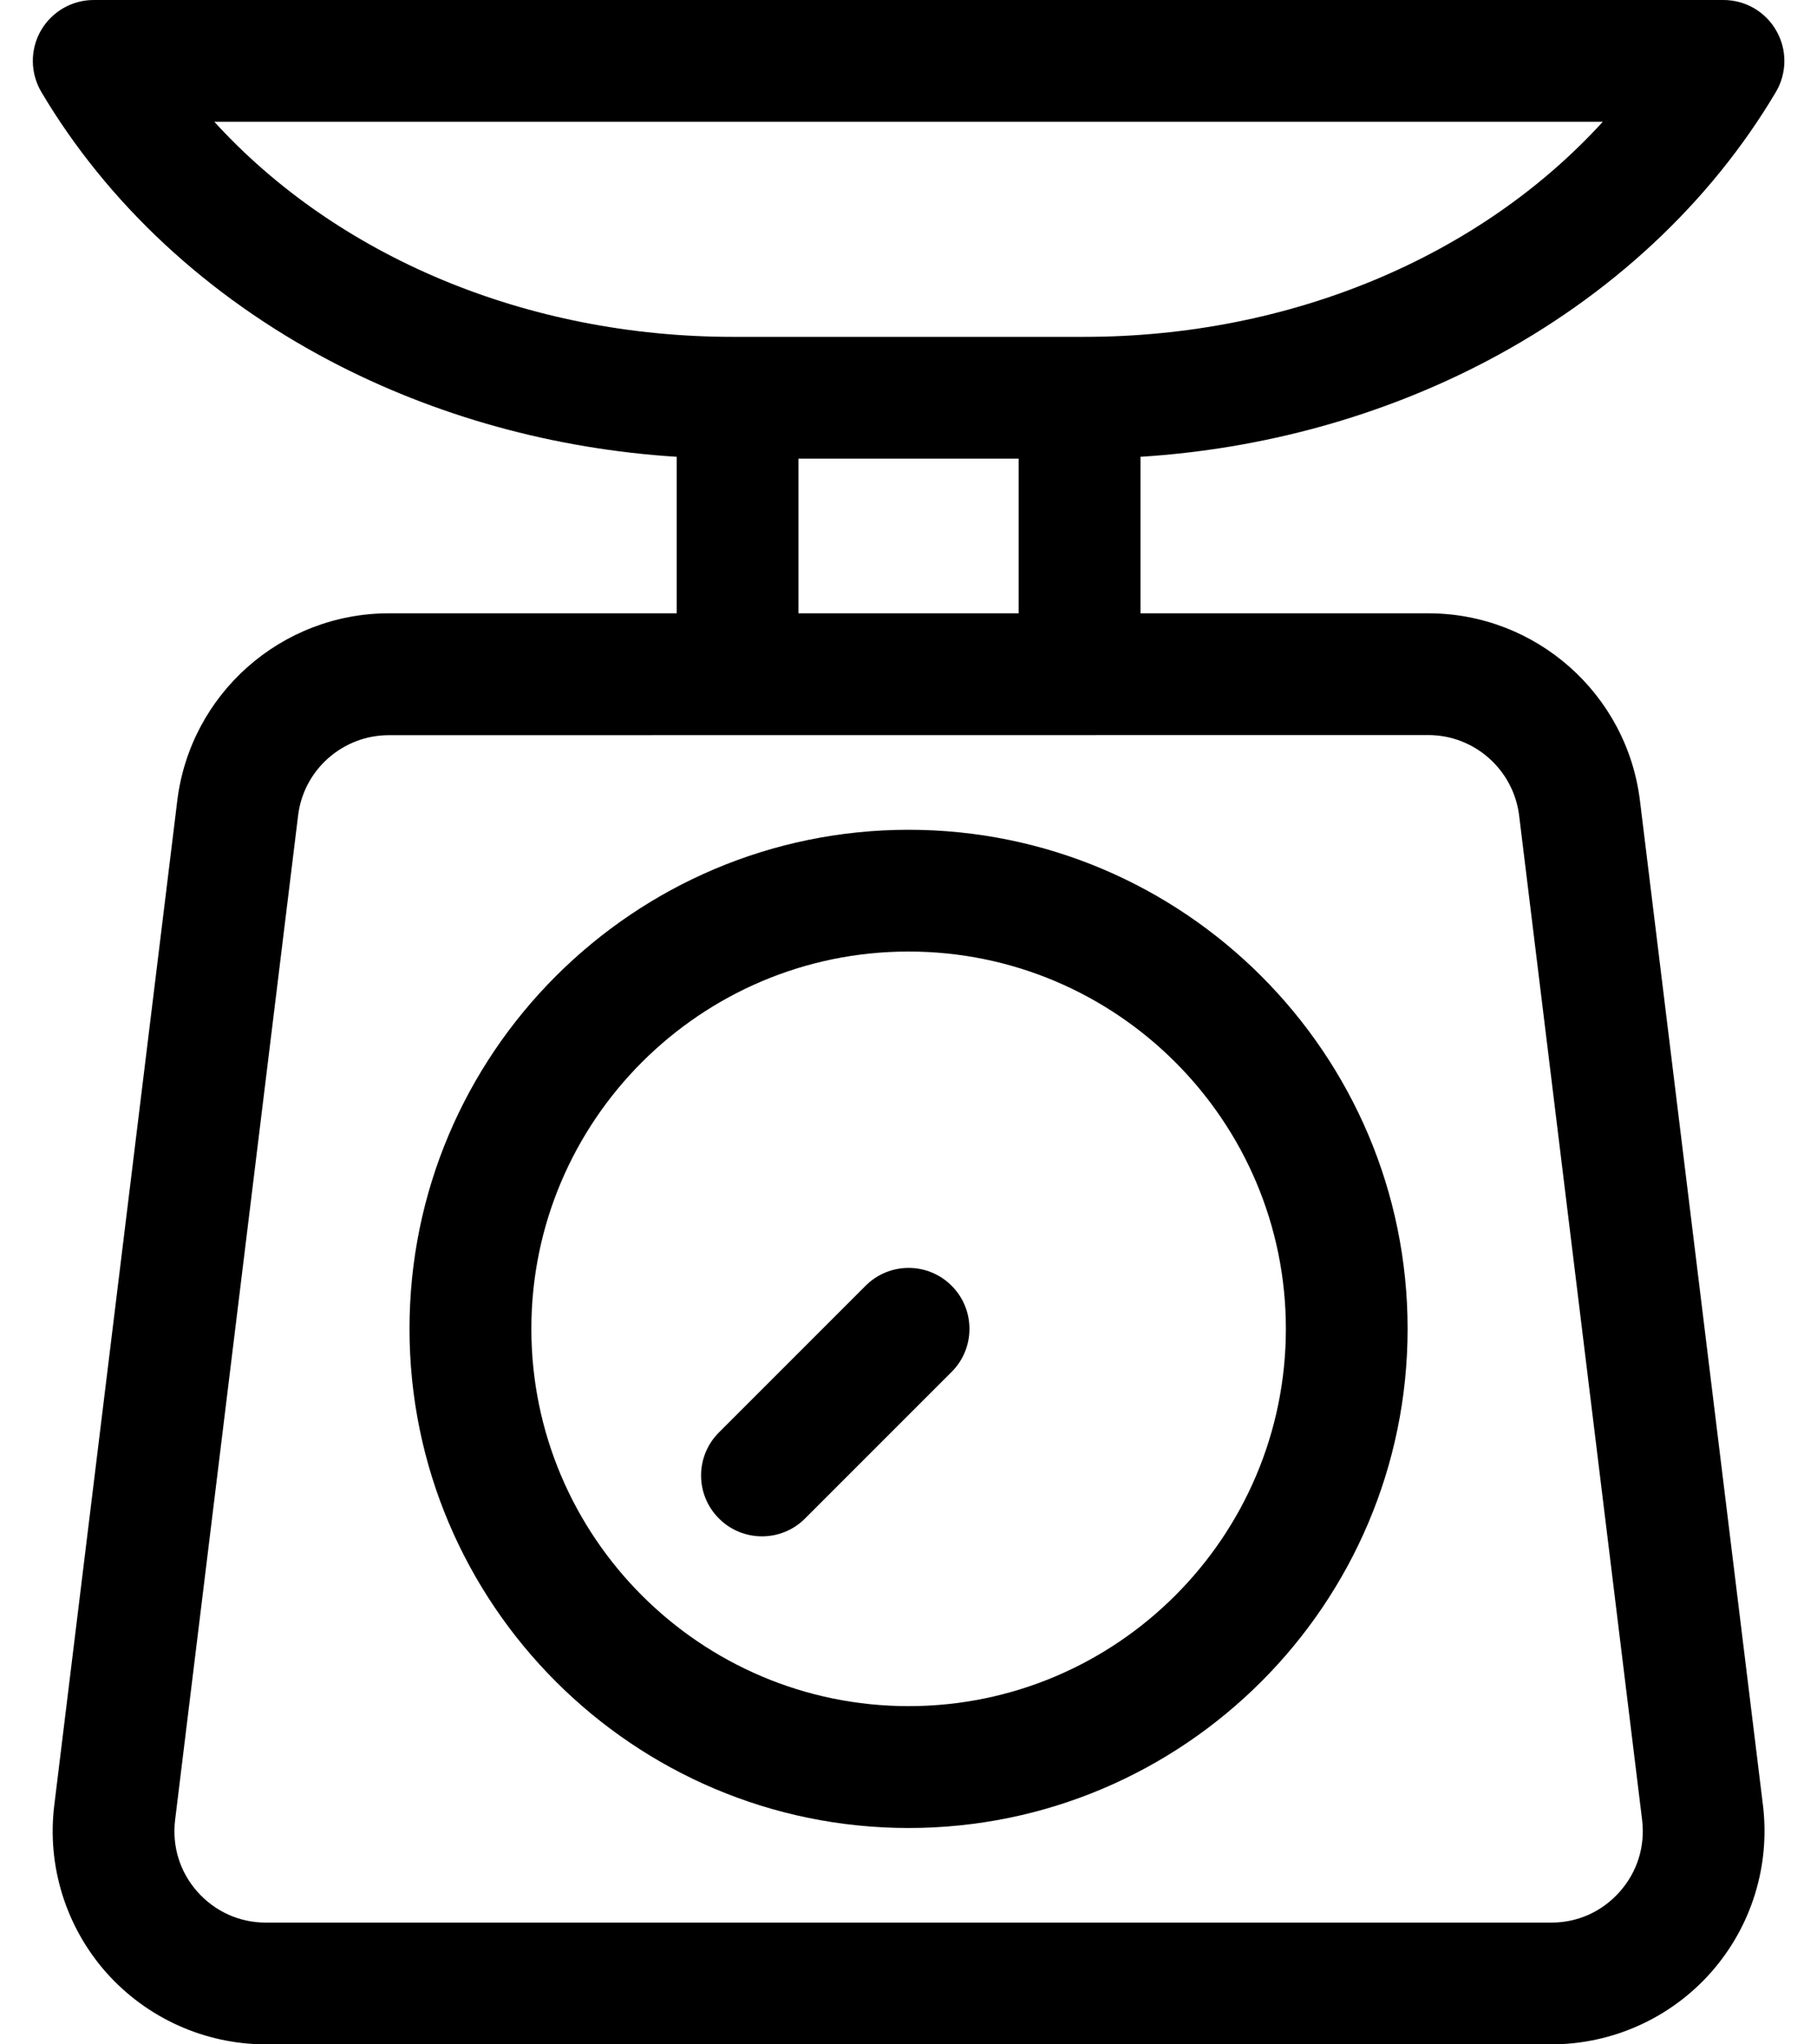 <svg xmlns="http://www.w3.org/2000/svg" width="16" height="18" viewBox="0 0 16 18" fill="none">
  <path d="M13.098 3.176C14.18 2.606 15.058 1.788 15.638 0.81C15.736 0.644 15.738 0.438 15.642 0.271C15.547 0.103 15.369 0 15.176 0H0.825C0.633 0 0.455 0.103 0.359 0.271C0.264 0.438 0.266 0.644 0.364 0.81C0.944 1.788 1.822 2.606 2.904 3.176C3.833 3.665 4.88 3.954 5.959 4.022V5.4H3.425C2.477 5.4 1.676 6.109 1.561 7.05L0.478 15.894C0.412 16.427 0.579 16.964 0.935 17.367C1.292 17.769 1.804 18 2.342 18H13.66C14.197 18 14.71 17.769 15.066 17.367C15.423 16.964 15.589 16.427 15.524 15.894L14.441 7.05C14.326 6.109 13.525 5.4 12.577 5.4H10.043V4.022C11.122 3.954 12.169 3.665 13.098 3.176ZM12.577 6.472C12.984 6.472 13.327 6.777 13.377 7.18L14.46 16.024C14.488 16.256 14.418 16.481 14.263 16.656C14.108 16.831 13.894 16.928 13.66 16.928H2.342C2.108 16.928 1.894 16.831 1.738 16.656C1.583 16.481 1.514 16.256 1.542 16.024L2.625 7.18C2.674 6.777 3.018 6.473 3.425 6.473L12.577 6.472ZM7.031 5.4V4.038H8.97V5.4H7.031ZM9.546 2.966H6.455C4.637 2.966 2.969 2.259 1.887 1.072H14.114C13.032 2.259 11.364 2.966 9.546 2.966Z" fill="currentColor"/>
  <path d="M8.001 7.306C5.578 7.306 3.606 9.277 3.606 11.7C3.606 14.123 5.578 16.095 8.001 16.095C10.424 16.095 12.395 14.123 12.395 11.7C12.395 9.277 10.424 7.306 8.001 7.306ZM8.001 15.022C6.169 15.022 4.679 13.532 4.679 11.7C4.679 9.868 6.169 8.378 8.001 8.378C9.833 8.378 11.323 9.868 11.323 11.7C11.323 13.532 9.833 15.022 8.001 15.022Z" fill="currentColor"/>
  <path d="M8.38 11.321C8.171 11.111 7.831 11.111 7.622 11.321L6.331 12.612C6.121 12.821 6.121 13.161 6.331 13.37C6.435 13.475 6.573 13.527 6.71 13.527C6.847 13.527 6.984 13.475 7.089 13.37L8.38 12.079C8.589 11.87 8.589 11.53 8.38 11.321Z" fill="currentColor"/>
</svg>
